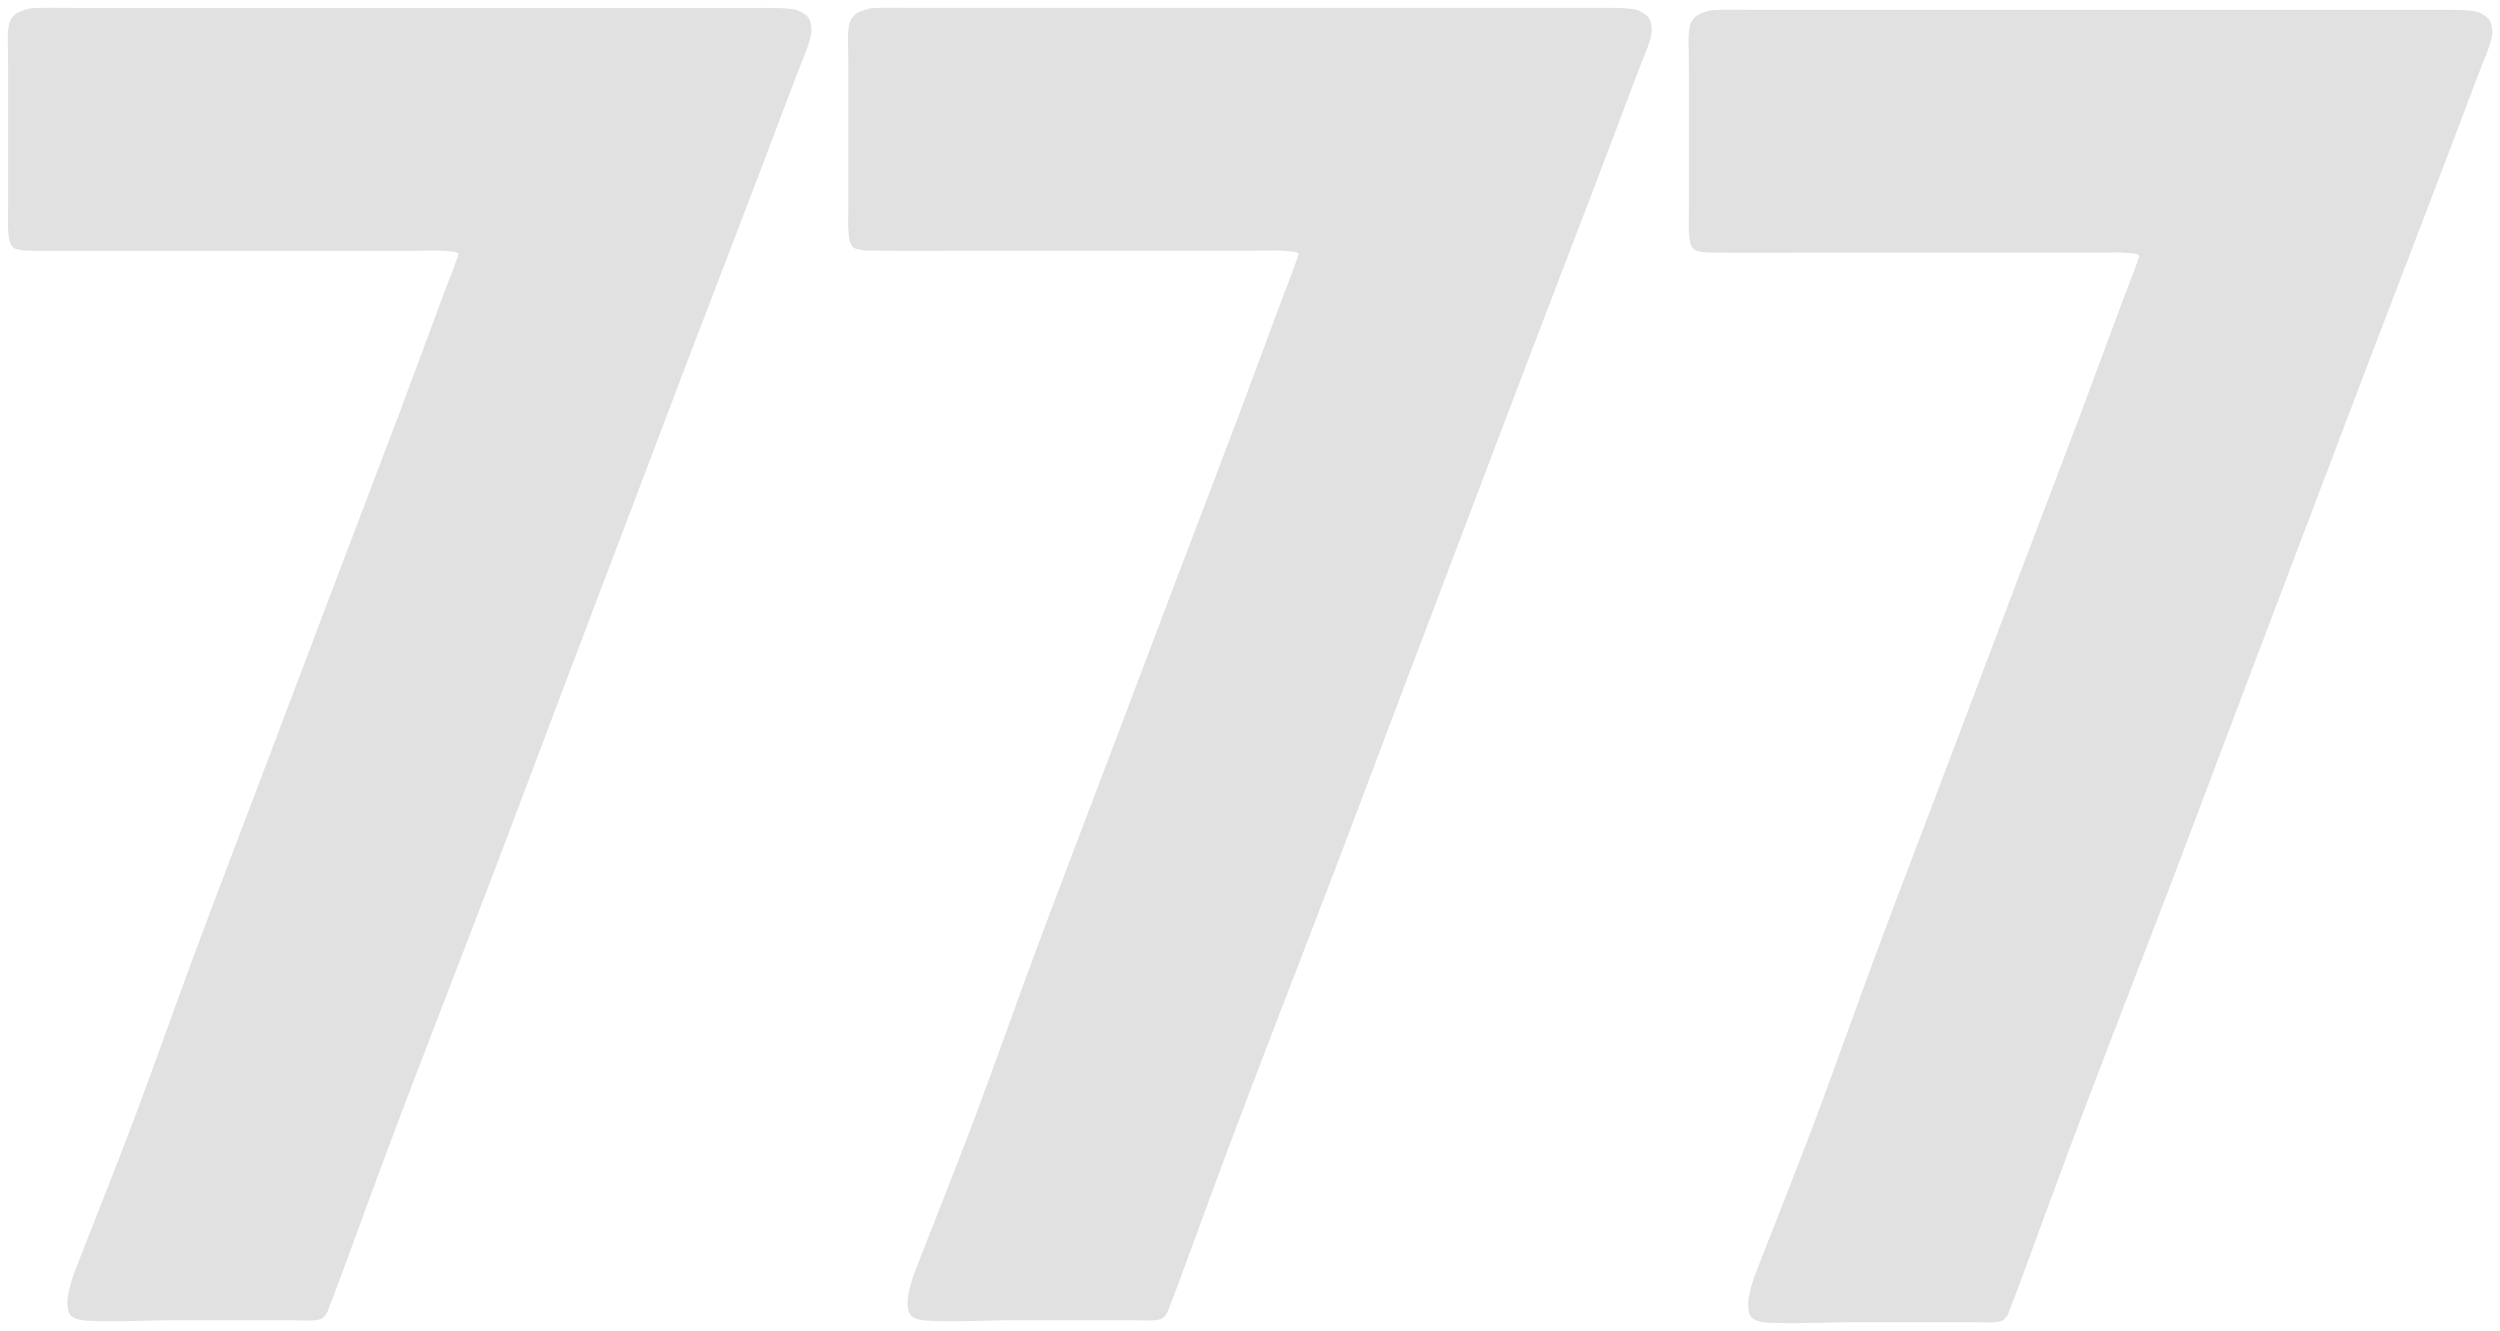 <svg version="1.1" xmlns="http://www.w3.org/2000/svg" viewBox="0 0 2584.129 1375.702" width="2584.129" height="1375.702" class="excalidraw-svg"><!-- svg-source:excalidraw --><defs><style class="style-fonts">
      </style></defs><g stroke-linecap="round"><g transform="translate(171.831 1362.718) rotate(0 251.342 -675.783)" fill-rule="evenodd"><path d="M0 0 C7.28 0, 27.95 0, 43.69 0 C59.44 0, 80 0, 94.46 0 C108.92 0, 120.71 0, 130.45 0 C140.19 0, 147.59 0.61, 152.88 0.01 C158.17 -0.59, 159.6 -0.75, 162.18 -3.57 C164.77 -6.39, 164.4 -6.84, 168.37 -16.92 C172.35 -27, 176.19 -37.52, 186.01 -64.05 C195.84 -90.59, 212.59 -136.85, 227.32 -176.15 C242.06 -215.45, 256.13 -252.13, 274.42 -299.87 C292.7 -347.6, 314.83 -404.3, 337.03 -462.58 C359.24 -520.85, 384.58 -588.54, 407.66 -649.49 C430.73 -710.45, 453.67 -770.81, 475.48 -828.29 C497.3 -885.77, 516.83 -937.47, 538.53 -994.38 C560.23 -1051.28, 587.48 -1121.97, 605.69 -1169.71 C623.9 -1217.45, 638.23 -1255.6, 647.78 -1280.83 C657.34 -1306.06, 660.3 -1311.47, 663.03 -1321.08 C665.75 -1330.68, 665.06 -1334.09, 664.12 -1338.45 C663.18 -1342.82, 661.08 -1345.05, 657.38 -1347.3 C653.68 -1349.54, 652.21 -1351.04, 641.94 -1351.91 C631.67 -1352.79, 623.57 -1352.44, 595.78 -1352.54 C567.98 -1352.64, 535.38 -1352.54, 475.18 -1352.54 C414.98 -1352.54, 305.39 -1352.54, 234.55 -1352.54 C163.72 -1352.54, 104.87 -1352.54, 50.16 -1352.54 C-4.55 -1352.54, -63.36 -1352.54, -93.69 -1352.54 C-124.02 -1352.54, -123.32 -1352.82, -131.82 -1352.54 C-140.32 -1352.26, -140.65 -1352.1, -144.7 -1350.86 C-148.74 -1349.62, -153.28 -1348.31, -156.07 -1345.11 C-158.86 -1341.91, -160.54 -1340.22, -161.43 -1331.64 C-162.33 -1323.06, -161.43 -1314.28, -161.43 -1293.61 C-161.43 -1272.94, -161.43 -1231.74, -161.43 -1207.62 C-161.43 -1183.5, -161.43 -1162.64, -161.43 -1148.88 C-161.43 -1135.12, -161.93 -1131.5, -161.43 -1125.07 C-160.94 -1118.63, -160.48 -1113.38, -158.45 -1110.24 C-156.42 -1107.11, -154.15 -1107.04, -149.25 -1106.25 C-144.35 -1105.46, -146.24 -1105.61, -129.04 -1105.48 C-111.84 -1105.35, -90.39 -1105.48, -46.06 -1105.48 C-1.72 -1105.48, 96.52 -1105.48, 136.97 -1105.48 C177.41 -1105.48, 176.71 -1105.48, 196.59 -1105.48 C216.47 -1105.48, 241.47 -1105.48, 256.27 -1105.48 C271.08 -1105.48, 277.7 -1105.98, 285.43 -1105.48 C293.17 -1104.98, 300.08 -1104.88, 302.69 -1102.47 C305.31 -1100.07, 304.14 -1100.21, 301.13 -1091.04 C298.11 -1081.86, 294.47 -1073.81, 284.62 -1047.41 C274.76 -1021.01, 260.25 -981.14, 241.98 -932.63 C223.71 -884.13, 198.1 -817.28, 175.01 -756.39 C151.92 -695.49, 126.98 -629.47, 103.43 -567.25 C79.88 -505.03, 56.13 -443.32, 33.7 -383.08 C11.27 -322.83, -11.62 -257.8, -31.17 -205.79 C-50.72 -153.77, -72.7 -99.31, -83.6 -70.99 C-94.51 -42.68, -93.85 -45.47, -96.6 -35.89 C-99.34 -26.3, -100.62 -19.15, -100.06 -13.47 C-99.51 -7.78, -99.22 -4.17, -93.27 -1.76 C-87.31 0.64, -79.89 0.68, -64.34 0.97 C-48.8 1.27, -10.72 0.16, 0 0" stroke="none" stroke-width="0" fill="#e1e1e1" fill-rule="evenodd"></path><path d="M0 0 C7.28 0, 27.95 0, 43.69 0 C59.44 0, 80 0, 94.46 0 C108.92 0, 120.71 0, 130.45 0 C140.19 0, 147.59 0.61, 152.88 0.01 C158.17 -0.59, 159.6 -0.75, 162.18 -3.57 C164.77 -6.39, 164.4 -6.84, 168.37 -16.92 C172.35 -27, 176.19 -37.52, 186.01 -64.05 C195.84 -90.59, 212.59 -136.85, 227.32 -176.15 C242.06 -215.45, 256.13 -252.13, 274.42 -299.87 C292.7 -347.6, 314.83 -404.3, 337.03 -462.58 C359.24 -520.85, 384.58 -588.54, 407.66 -649.49 C430.73 -710.45, 453.67 -770.81, 475.48 -828.29 C497.3 -885.77, 516.83 -937.47, 538.53 -994.38 C560.23 -1051.28, 587.48 -1121.97, 605.69 -1169.71 C623.9 -1217.45, 638.23 -1255.6, 647.78 -1280.83 C657.34 -1306.06, 660.3 -1311.47, 663.03 -1321.08 C665.75 -1330.68, 665.06 -1334.09, 664.12 -1338.45 C663.18 -1342.82, 661.08 -1345.05, 657.38 -1347.3 C653.68 -1349.54, 652.21 -1351.04, 641.94 -1351.91 C631.67 -1352.79, 623.57 -1352.44, 595.78 -1352.54 C567.98 -1352.64, 535.38 -1352.54, 475.18 -1352.54 C414.98 -1352.54, 305.39 -1352.54, 234.55 -1352.54 C163.72 -1352.54, 104.87 -1352.54, 50.16 -1352.54 C-4.55 -1352.54, -63.36 -1352.54, -93.69 -1352.54 C-124.02 -1352.54, -123.32 -1352.82, -131.82 -1352.54 C-140.32 -1352.26, -140.65 -1352.1, -144.7 -1350.86 C-148.74 -1349.62, -153.28 -1348.31, -156.07 -1345.11 C-158.86 -1341.91, -160.54 -1340.22, -161.43 -1331.64 C-162.33 -1323.06, -161.43 -1314.28, -161.43 -1293.61 C-161.43 -1272.94, -161.43 -1231.74, -161.43 -1207.62 C-161.43 -1183.5, -161.43 -1162.64, -161.43 -1148.88 C-161.43 -1135.12, -161.93 -1131.5, -161.43 -1125.07 C-160.94 -1118.63, -160.48 -1113.38, -158.45 -1110.24 C-156.42 -1107.11, -154.15 -1107.04, -149.25 -1106.25 C-144.35 -1105.46, -146.24 -1105.61, -129.04 -1105.48 C-111.84 -1105.35, -90.39 -1105.48, -46.06 -1105.48 C-1.72 -1105.48, 96.52 -1105.48, 136.97 -1105.48 C177.41 -1105.48, 176.71 -1105.48, 196.59 -1105.48 C216.47 -1105.48, 241.47 -1105.48, 256.27 -1105.48 C271.08 -1105.48, 277.7 -1105.98, 285.43 -1105.48 C293.17 -1104.98, 300.08 -1104.88, 302.69 -1102.47 C305.31 -1100.07, 304.14 -1100.21, 301.13 -1091.04 C298.11 -1081.86, 294.47 -1073.81, 284.62 -1047.41 C274.76 -1021.01, 260.25 -981.14, 241.98 -932.63 C223.71 -884.13, 198.1 -817.28, 175.01 -756.39 C151.92 -695.49, 126.98 -629.47, 103.43 -567.25 C79.88 -505.03, 56.13 -443.32, 33.7 -383.08 C11.27 -322.83, -11.62 -257.8, -31.17 -205.79 C-50.72 -153.77, -72.7 -99.31, -83.6 -70.99 C-94.51 -42.68, -93.85 -45.47, -96.6 -35.89 C-99.34 -26.3, -100.62 -19.15, -100.06 -13.47 C-99.51 -7.78, -99.22 -4.17, -93.27 -1.76 C-87.31 0.64, -79.89 0.68, -64.34 0.97 C-48.8 1.27, -10.72 0.16, 0 0 M0 0 C7.28 0, 27.95 0, 43.69 0 C59.44 0, 80 0, 94.46 0 C108.92 0, 120.71 0, 130.45 0 C140.19 0, 147.59 0.61, 152.88 0.01 C158.17 -0.59, 159.6 -0.75, 162.18 -3.57 C164.77 -6.39, 164.4 -6.84, 168.37 -16.92 C172.35 -27, 176.19 -37.52, 186.01 -64.05 C195.84 -90.59, 212.59 -136.85, 227.32 -176.15 C242.06 -215.45, 256.13 -252.13, 274.42 -299.87 C292.7 -347.6, 314.83 -404.3, 337.03 -462.58 C359.24 -520.85, 384.58 -588.54, 407.66 -649.49 C430.73 -710.45, 453.67 -770.81, 475.48 -828.29 C497.3 -885.77, 516.83 -937.47, 538.53 -994.38 C560.23 -1051.28, 587.48 -1121.97, 605.69 -1169.71 C623.9 -1217.45, 638.23 -1255.6, 647.78 -1280.83 C657.34 -1306.06, 660.3 -1311.47, 663.03 -1321.08 C665.75 -1330.68, 665.06 -1334.09, 664.12 -1338.45 C663.18 -1342.82, 661.08 -1345.05, 657.38 -1347.3 C653.68 -1349.54, 652.21 -1351.04, 641.94 -1351.91 C631.67 -1352.79, 623.57 -1352.44, 595.78 -1352.54 C567.98 -1352.64, 535.38 -1352.54, 475.18 -1352.54 C414.98 -1352.54, 305.39 -1352.54, 234.55 -1352.54 C163.72 -1352.54, 104.87 -1352.54, 50.16 -1352.54 C-4.55 -1352.54, -63.36 -1352.54, -93.69 -1352.54 C-124.02 -1352.54, -123.32 -1352.82, -131.82 -1352.54 C-140.32 -1352.26, -140.65 -1352.1, -144.7 -1350.86 C-148.74 -1349.62, -153.28 -1348.31, -156.07 -1345.11 C-158.86 -1341.91, -160.54 -1340.22, -161.43 -1331.64 C-162.33 -1323.06, -161.43 -1314.28, -161.43 -1293.61 C-161.43 -1272.94, -161.43 -1231.74, -161.43 -1207.62 C-161.43 -1183.5, -161.43 -1162.64, -161.43 -1148.88 C-161.43 -1135.12, -161.93 -1131.5, -161.43 -1125.07 C-160.94 -1118.63, -160.48 -1113.38, -158.45 -1110.24 C-156.42 -1107.11, -154.15 -1107.04, -149.25 -1106.25 C-144.35 -1105.46, -146.24 -1105.61, -129.04 -1105.48 C-111.84 -1105.35, -90.39 -1105.48, -46.06 -1105.48 C-1.72 -1105.48, 96.52 -1105.48, 136.97 -1105.48 C177.41 -1105.48, 176.71 -1105.48, 196.59 -1105.48 C216.47 -1105.48, 241.47 -1105.48, 256.27 -1105.48 C271.08 -1105.48, 277.7 -1105.98, 285.43 -1105.48 C293.17 -1104.98, 300.08 -1104.88, 302.69 -1102.47 C305.31 -1100.07, 304.14 -1100.21, 301.13 -1091.04 C298.11 -1081.86, 294.47 -1073.81, 284.62 -1047.41 C274.76 -1021.01, 260.25 -981.14, 241.98 -932.63 C223.71 -884.13, 198.1 -817.28, 175.01 -756.39 C151.92 -695.49, 126.98 -629.47, 103.43 -567.25 C79.88 -505.03, 56.13 -443.32, 33.7 -383.08 C11.27 -322.83, -11.62 -257.8, -31.17 -205.79 C-50.72 -153.77, -72.7 -99.31, -83.6 -70.99 C-94.51 -42.68, -93.85 -45.47, -96.6 -35.89 C-99.34 -26.3, -100.62 -19.15, -100.06 -13.47 C-99.51 -7.78, -99.22 -4.17, -93.27 -1.76 C-87.31 0.64, -79.89 0.68, -64.34 0.97 C-48.8 1.27, -10.72 0.16, 0 0" stroke="#E1E1E1" stroke-width="4" fill="none"></path></g></g><mask></mask><g stroke-linecap="round"><g transform="translate(1040.313 1362.665) rotate(0 251.342 -675.783)" fill-rule="evenodd"><path d="M0 0 C7.28 0, 27.95 0, 43.69 0 C59.44 0, 80 0, 94.46 0 C108.92 0, 120.71 0, 130.45 0 C140.19 0, 147.59 0.61, 152.88 0.01 C158.17 -0.59, 159.6 -0.75, 162.18 -3.57 C164.77 -6.39, 164.4 -6.84, 168.37 -16.92 C172.35 -27, 176.19 -37.52, 186.01 -64.05 C195.84 -90.59, 212.59 -136.85, 227.32 -176.15 C242.06 -215.45, 256.13 -252.13, 274.42 -299.87 C292.7 -347.6, 314.83 -404.3, 337.03 -462.58 C359.24 -520.85, 384.58 -588.54, 407.66 -649.49 C430.73 -710.45, 453.67 -770.81, 475.48 -828.29 C497.3 -885.77, 516.83 -937.47, 538.53 -994.38 C560.23 -1051.28, 587.48 -1121.97, 605.69 -1169.71 C623.9 -1217.45, 638.23 -1255.6, 647.78 -1280.83 C657.34 -1306.06, 660.3 -1311.47, 663.03 -1321.08 C665.75 -1330.68, 665.06 -1334.09, 664.12 -1338.45 C663.18 -1342.82, 661.08 -1345.05, 657.38 -1347.3 C653.68 -1349.54, 652.21 -1351.04, 641.94 -1351.91 C631.67 -1352.79, 623.57 -1352.44, 595.78 -1352.54 C567.98 -1352.64, 535.38 -1352.54, 475.18 -1352.54 C414.98 -1352.54, 305.39 -1352.54, 234.55 -1352.54 C163.72 -1352.54, 104.87 -1352.54, 50.16 -1352.54 C-4.55 -1352.54, -63.36 -1352.54, -93.69 -1352.54 C-124.02 -1352.54, -123.32 -1352.82, -131.82 -1352.54 C-140.32 -1352.26, -140.65 -1352.1, -144.7 -1350.86 C-148.74 -1349.62, -153.28 -1348.31, -156.07 -1345.11 C-158.86 -1341.91, -160.54 -1340.22, -161.43 -1331.64 C-162.33 -1323.06, -161.43 -1314.28, -161.43 -1293.61 C-161.43 -1272.94, -161.43 -1231.74, -161.43 -1207.62 C-161.43 -1183.5, -161.43 -1162.64, -161.43 -1148.88 C-161.43 -1135.12, -161.93 -1131.5, -161.43 -1125.07 C-160.94 -1118.63, -160.48 -1113.38, -158.45 -1110.24 C-156.42 -1107.11, -154.15 -1107.04, -149.25 -1106.25 C-144.35 -1105.46, -146.24 -1105.61, -129.04 -1105.48 C-111.84 -1105.35, -90.39 -1105.48, -46.06 -1105.48 C-1.72 -1105.48, 96.52 -1105.48, 136.97 -1105.48 C177.41 -1105.48, 176.71 -1105.48, 196.59 -1105.48 C216.47 -1105.48, 241.47 -1105.48, 256.27 -1105.48 C271.08 -1105.48, 277.7 -1105.98, 285.43 -1105.48 C293.17 -1104.98, 300.08 -1104.88, 302.69 -1102.47 C305.31 -1100.07, 304.14 -1100.21, 301.13 -1091.04 C298.11 -1081.86, 294.47 -1073.81, 284.62 -1047.41 C274.76 -1021.01, 260.25 -981.14, 241.98 -932.63 C223.71 -884.13, 198.1 -817.28, 175.01 -756.39 C151.92 -695.49, 126.98 -629.47, 103.43 -567.25 C79.88 -505.03, 56.13 -443.32, 33.7 -383.08 C11.27 -322.83, -11.62 -257.8, -31.17 -205.79 C-50.72 -153.77, -72.7 -99.31, -83.6 -70.99 C-94.51 -42.68, -93.85 -45.47, -96.6 -35.89 C-99.34 -26.3, -100.62 -19.15, -100.06 -13.47 C-99.51 -7.78, -99.22 -4.17, -93.27 -1.76 C-87.31 0.64, -79.89 0.68, -64.34 0.97 C-48.8 1.27, -10.72 0.16, 0 0" stroke="none" stroke-width="0" fill="#e1e1e1" fill-rule="evenodd"></path><path d="M0 0 C7.28 0, 27.95 0, 43.69 0 C59.44 0, 80 0, 94.46 0 C108.92 0, 120.71 0, 130.45 0 C140.19 0, 147.59 0.61, 152.88 0.01 C158.17 -0.59, 159.6 -0.75, 162.18 -3.57 C164.77 -6.39, 164.4 -6.84, 168.37 -16.92 C172.35 -27, 176.19 -37.52, 186.01 -64.05 C195.84 -90.59, 212.59 -136.85, 227.32 -176.15 C242.06 -215.45, 256.13 -252.13, 274.42 -299.87 C292.7 -347.6, 314.83 -404.3, 337.03 -462.58 C359.24 -520.85, 384.58 -588.54, 407.66 -649.49 C430.73 -710.45, 453.67 -770.81, 475.48 -828.29 C497.3 -885.77, 516.83 -937.47, 538.53 -994.38 C560.23 -1051.28, 587.48 -1121.97, 605.69 -1169.71 C623.9 -1217.45, 638.23 -1255.6, 647.78 -1280.83 C657.34 -1306.06, 660.3 -1311.47, 663.03 -1321.08 C665.75 -1330.68, 665.06 -1334.09, 664.12 -1338.45 C663.18 -1342.82, 661.08 -1345.05, 657.38 -1347.3 C653.68 -1349.54, 652.21 -1351.04, 641.94 -1351.91 C631.67 -1352.79, 623.57 -1352.44, 595.78 -1352.54 C567.98 -1352.64, 535.38 -1352.54, 475.18 -1352.54 C414.98 -1352.54, 305.39 -1352.54, 234.55 -1352.54 C163.72 -1352.54, 104.87 -1352.54, 50.16 -1352.54 C-4.55 -1352.54, -63.36 -1352.54, -93.69 -1352.54 C-124.02 -1352.54, -123.32 -1352.82, -131.82 -1352.54 C-140.32 -1352.26, -140.65 -1352.1, -144.7 -1350.86 C-148.74 -1349.62, -153.28 -1348.31, -156.07 -1345.11 C-158.86 -1341.91, -160.54 -1340.22, -161.43 -1331.64 C-162.33 -1323.06, -161.43 -1314.28, -161.43 -1293.61 C-161.43 -1272.94, -161.43 -1231.74, -161.43 -1207.62 C-161.43 -1183.5, -161.43 -1162.64, -161.43 -1148.88 C-161.43 -1135.12, -161.93 -1131.5, -161.43 -1125.07 C-160.94 -1118.63, -160.48 -1113.38, -158.45 -1110.24 C-156.42 -1107.11, -154.15 -1107.04, -149.25 -1106.25 C-144.35 -1105.46, -146.24 -1105.61, -129.04 -1105.48 C-111.84 -1105.35, -90.39 -1105.48, -46.06 -1105.48 C-1.72 -1105.48, 96.52 -1105.48, 136.97 -1105.48 C177.41 -1105.48, 176.71 -1105.48, 196.59 -1105.48 C216.47 -1105.48, 241.47 -1105.48, 256.27 -1105.48 C271.08 -1105.48, 277.7 -1105.98, 285.43 -1105.48 C293.17 -1104.98, 300.08 -1104.88, 302.69 -1102.47 C305.31 -1100.07, 304.14 -1100.21, 301.13 -1091.04 C298.11 -1081.86, 294.47 -1073.81, 284.62 -1047.41 C274.76 -1021.01, 260.25 -981.14, 241.98 -932.63 C223.71 -884.13, 198.1 -817.28, 175.01 -756.39 C151.92 -695.49, 126.98 -629.47, 103.43 -567.25 C79.88 -505.03, 56.13 -443.32, 33.7 -383.08 C11.27 -322.83, -11.62 -257.8, -31.17 -205.79 C-50.72 -153.77, -72.7 -99.31, -83.6 -70.99 C-94.51 -42.68, -93.85 -45.47, -96.6 -35.89 C-99.34 -26.3, -100.62 -19.15, -100.06 -13.47 C-99.51 -7.78, -99.22 -4.17, -93.27 -1.76 C-87.31 0.64, -79.89 0.68, -64.34 0.97 C-48.8 1.27, -10.72 0.16, 0 0 M0 0 C7.28 0, 27.95 0, 43.69 0 C59.44 0, 80 0, 94.46 0 C108.92 0, 120.71 0, 130.45 0 C140.19 0, 147.59 0.61, 152.88 0.01 C158.17 -0.59, 159.6 -0.75, 162.18 -3.57 C164.77 -6.39, 164.4 -6.84, 168.37 -16.92 C172.35 -27, 176.19 -37.52, 186.01 -64.05 C195.84 -90.59, 212.59 -136.85, 227.32 -176.15 C242.06 -215.45, 256.13 -252.13, 274.42 -299.87 C292.7 -347.6, 314.83 -404.3, 337.03 -462.58 C359.24 -520.85, 384.58 -588.54, 407.66 -649.49 C430.73 -710.45, 453.67 -770.81, 475.48 -828.29 C497.3 -885.77, 516.83 -937.47, 538.53 -994.38 C560.23 -1051.28, 587.48 -1121.97, 605.69 -1169.71 C623.9 -1217.45, 638.23 -1255.6, 647.78 -1280.83 C657.34 -1306.06, 660.3 -1311.47, 663.03 -1321.08 C665.75 -1330.68, 665.06 -1334.09, 664.12 -1338.45 C663.18 -1342.82, 661.08 -1345.05, 657.38 -1347.3 C653.68 -1349.54, 652.21 -1351.04, 641.94 -1351.91 C631.67 -1352.79, 623.57 -1352.44, 595.78 -1352.54 C567.98 -1352.64, 535.38 -1352.54, 475.18 -1352.54 C414.98 -1352.54, 305.39 -1352.54, 234.55 -1352.54 C163.72 -1352.54, 104.87 -1352.54, 50.16 -1352.54 C-4.55 -1352.54, -63.36 -1352.54, -93.69 -1352.54 C-124.02 -1352.54, -123.32 -1352.82, -131.82 -1352.54 C-140.32 -1352.26, -140.65 -1352.1, -144.7 -1350.86 C-148.74 -1349.62, -153.28 -1348.31, -156.07 -1345.11 C-158.86 -1341.91, -160.54 -1340.22, -161.43 -1331.64 C-162.33 -1323.06, -161.43 -1314.28, -161.43 -1293.61 C-161.43 -1272.94, -161.43 -1231.74, -161.43 -1207.62 C-161.43 -1183.5, -161.43 -1162.64, -161.43 -1148.88 C-161.43 -1135.12, -161.93 -1131.5, -161.43 -1125.07 C-160.94 -1118.63, -160.48 -1113.38, -158.45 -1110.24 C-156.42 -1107.11, -154.15 -1107.04, -149.25 -1106.25 C-144.35 -1105.46, -146.24 -1105.61, -129.04 -1105.48 C-111.84 -1105.35, -90.39 -1105.48, -46.06 -1105.48 C-1.72 -1105.48, 96.52 -1105.48, 136.97 -1105.48 C177.41 -1105.48, 176.71 -1105.48, 196.59 -1105.48 C216.47 -1105.48, 241.47 -1105.48, 256.27 -1105.48 C271.08 -1105.48, 277.7 -1105.98, 285.43 -1105.48 C293.17 -1104.98, 300.08 -1104.88, 302.69 -1102.47 C305.31 -1100.07, 304.14 -1100.21, 301.13 -1091.04 C298.11 -1081.86, 294.47 -1073.81, 284.62 -1047.41 C274.76 -1021.01, 260.25 -981.14, 241.98 -932.63 C223.71 -884.13, 198.1 -817.28, 175.01 -756.39 C151.92 -695.49, 126.98 -629.47, 103.43 -567.25 C79.88 -505.03, 56.13 -443.32, 33.7 -383.08 C11.27 -322.83, -11.62 -257.8, -31.17 -205.79 C-50.72 -153.77, -72.7 -99.31, -83.6 -70.99 C-94.51 -42.68, -93.85 -45.47, -96.6 -35.89 C-99.34 -26.3, -100.62 -19.15, -100.06 -13.47 C-99.51 -7.78, -99.22 -4.17, -93.27 -1.76 C-87.31 0.64, -79.89 0.68, -64.34 0.97 C-48.8 1.27, -10.72 0.16, 0 0" stroke="#E1E1E1" stroke-width="4" fill="none"></path></g></g><mask></mask><g stroke-linecap="round"><g transform="translate(1909.18 1364.679) rotate(0 251.342 -675.783)" fill-rule="evenodd"><path d="M0 0 C7.28 0, 27.95 0, 43.69 0 C59.44 0, 80 0, 94.46 0 C108.92 0, 120.71 0, 130.45 0 C140.19 0, 147.59 0.61, 152.88 0.01 C158.17 -0.59, 159.6 -0.75, 162.18 -3.57 C164.77 -6.39, 164.4 -6.84, 168.37 -16.92 C172.35 -27, 176.19 -37.52, 186.01 -64.05 C195.84 -90.59, 212.59 -136.85, 227.32 -176.15 C242.06 -215.45, 256.13 -252.13, 274.42 -299.87 C292.7 -347.6, 314.83 -404.3, 337.03 -462.58 C359.24 -520.85, 384.58 -588.54, 407.66 -649.49 C430.73 -710.45, 453.67 -770.81, 475.48 -828.29 C497.3 -885.77, 516.83 -937.47, 538.53 -994.38 C560.23 -1051.28, 587.48 -1121.97, 605.69 -1169.71 C623.9 -1217.45, 638.23 -1255.6, 647.78 -1280.83 C657.34 -1306.06, 660.3 -1311.47, 663.03 -1321.08 C665.75 -1330.68, 665.06 -1334.09, 664.12 -1338.45 C663.18 -1342.82, 661.08 -1345.05, 657.38 -1347.3 C653.68 -1349.54, 652.21 -1351.04, 641.94 -1351.91 C631.67 -1352.79, 623.57 -1352.44, 595.78 -1352.54 C567.98 -1352.64, 535.38 -1352.54, 475.18 -1352.54 C414.98 -1352.54, 305.39 -1352.54, 234.55 -1352.54 C163.72 -1352.54, 104.87 -1352.54, 50.16 -1352.54 C-4.55 -1352.54, -63.36 -1352.54, -93.69 -1352.54 C-124.02 -1352.54, -123.32 -1352.82, -131.82 -1352.54 C-140.32 -1352.26, -140.65 -1352.1, -144.7 -1350.86 C-148.74 -1349.62, -153.28 -1348.31, -156.07 -1345.11 C-158.86 -1341.91, -160.54 -1340.22, -161.43 -1331.64 C-162.33 -1323.06, -161.43 -1314.28, -161.43 -1293.61 C-161.43 -1272.94, -161.43 -1231.74, -161.43 -1207.62 C-161.43 -1183.5, -161.43 -1162.64, -161.43 -1148.88 C-161.43 -1135.12, -161.93 -1131.5, -161.43 -1125.07 C-160.94 -1118.63, -160.48 -1113.38, -158.45 -1110.24 C-156.42 -1107.11, -154.15 -1107.04, -149.25 -1106.25 C-144.35 -1105.46, -146.24 -1105.61, -129.04 -1105.48 C-111.84 -1105.35, -90.39 -1105.48, -46.06 -1105.48 C-1.72 -1105.48, 96.52 -1105.48, 136.97 -1105.48 C177.41 -1105.48, 176.71 -1105.48, 196.59 -1105.48 C216.47 -1105.48, 241.47 -1105.48, 256.27 -1105.48 C271.08 -1105.48, 277.7 -1105.98, 285.43 -1105.48 C293.17 -1104.98, 300.08 -1104.88, 302.69 -1102.47 C305.31 -1100.07, 304.14 -1100.21, 301.13 -1091.04 C298.11 -1081.86, 294.47 -1073.81, 284.62 -1047.41 C274.76 -1021.01, 260.25 -981.14, 241.98 -932.63 C223.71 -884.13, 198.1 -817.28, 175.01 -756.39 C151.92 -695.49, 126.98 -629.47, 103.43 -567.25 C79.88 -505.03, 56.13 -443.32, 33.7 -383.08 C11.27 -322.83, -11.62 -257.8, -31.17 -205.79 C-50.72 -153.77, -72.7 -99.31, -83.6 -70.99 C-94.51 -42.68, -93.85 -45.47, -96.6 -35.89 C-99.34 -26.3, -100.62 -19.15, -100.06 -13.47 C-99.51 -7.78, -99.22 -4.17, -93.27 -1.76 C-87.31 0.64, -79.89 0.68, -64.34 0.97 C-48.8 1.27, -10.72 0.16, 0 0" stroke="none" stroke-width="0" fill="#e1e1e1" fill-rule="evenodd"></path><path d="M0 0 C7.28 0, 27.95 0, 43.69 0 C59.44 0, 80 0, 94.46 0 C108.92 0, 120.71 0, 130.45 0 C140.19 0, 147.59 0.61, 152.88 0.01 C158.17 -0.59, 159.6 -0.75, 162.18 -3.57 C164.77 -6.39, 164.4 -6.84, 168.37 -16.92 C172.35 -27, 176.19 -37.52, 186.01 -64.05 C195.84 -90.59, 212.59 -136.85, 227.32 -176.15 C242.06 -215.45, 256.13 -252.13, 274.42 -299.87 C292.7 -347.6, 314.83 -404.3, 337.03 -462.58 C359.24 -520.85, 384.58 -588.54, 407.66 -649.49 C430.73 -710.45, 453.67 -770.81, 475.48 -828.29 C497.3 -885.77, 516.83 -937.47, 538.53 -994.38 C560.23 -1051.28, 587.48 -1121.97, 605.69 -1169.71 C623.9 -1217.45, 638.23 -1255.6, 647.78 -1280.83 C657.34 -1306.06, 660.3 -1311.47, 663.03 -1321.08 C665.75 -1330.68, 665.06 -1334.09, 664.12 -1338.45 C663.18 -1342.82, 661.08 -1345.05, 657.38 -1347.3 C653.68 -1349.54, 652.21 -1351.04, 641.94 -1351.91 C631.67 -1352.79, 623.57 -1352.44, 595.78 -1352.54 C567.98 -1352.64, 535.38 -1352.54, 475.18 -1352.54 C414.98 -1352.54, 305.39 -1352.54, 234.55 -1352.54 C163.72 -1352.54, 104.87 -1352.54, 50.16 -1352.54 C-4.55 -1352.54, -63.36 -1352.54, -93.69 -1352.54 C-124.02 -1352.54, -123.32 -1352.82, -131.82 -1352.54 C-140.32 -1352.26, -140.65 -1352.1, -144.7 -1350.86 C-148.74 -1349.62, -153.28 -1348.31, -156.07 -1345.11 C-158.86 -1341.91, -160.54 -1340.22, -161.43 -1331.64 C-162.33 -1323.06, -161.43 -1314.28, -161.43 -1293.61 C-161.43 -1272.94, -161.43 -1231.74, -161.43 -1207.62 C-161.43 -1183.5, -161.43 -1162.64, -161.43 -1148.88 C-161.43 -1135.12, -161.93 -1131.5, -161.43 -1125.07 C-160.94 -1118.63, -160.48 -1113.38, -158.45 -1110.24 C-156.42 -1107.11, -154.15 -1107.04, -149.25 -1106.25 C-144.35 -1105.46, -146.24 -1105.61, -129.04 -1105.48 C-111.84 -1105.35, -90.39 -1105.48, -46.06 -1105.48 C-1.72 -1105.48, 96.52 -1105.48, 136.97 -1105.48 C177.41 -1105.48, 176.71 -1105.48, 196.59 -1105.48 C216.47 -1105.48, 241.47 -1105.48, 256.27 -1105.48 C271.08 -1105.48, 277.7 -1105.98, 285.43 -1105.48 C293.17 -1104.98, 300.08 -1104.88, 302.69 -1102.47 C305.31 -1100.07, 304.14 -1100.21, 301.13 -1091.04 C298.11 -1081.86, 294.47 -1073.81, 284.62 -1047.41 C274.76 -1021.01, 260.25 -981.14, 241.98 -932.63 C223.71 -884.13, 198.1 -817.28, 175.01 -756.39 C151.92 -695.49, 126.98 -629.47, 103.43 -567.25 C79.88 -505.03, 56.13 -443.32, 33.7 -383.08 C11.27 -322.83, -11.62 -257.8, -31.17 -205.79 C-50.72 -153.77, -72.7 -99.31, -83.6 -70.99 C-94.51 -42.68, -93.85 -45.47, -96.6 -35.89 C-99.34 -26.3, -100.62 -19.15, -100.06 -13.47 C-99.51 -7.78, -99.22 -4.17, -93.27 -1.76 C-87.31 0.64, -79.89 0.68, -64.34 0.97 C-48.8 1.27, -10.72 0.16, 0 0 M0 0 C7.28 0, 27.95 0, 43.69 0 C59.44 0, 80 0, 94.46 0 C108.92 0, 120.71 0, 130.45 0 C140.19 0, 147.59 0.61, 152.88 0.01 C158.17 -0.59, 159.6 -0.75, 162.18 -3.57 C164.77 -6.39, 164.4 -6.84, 168.37 -16.92 C172.35 -27, 176.19 -37.52, 186.01 -64.05 C195.84 -90.59, 212.59 -136.85, 227.32 -176.15 C242.06 -215.45, 256.13 -252.13, 274.42 -299.87 C292.7 -347.6, 314.83 -404.3, 337.03 -462.58 C359.24 -520.85, 384.58 -588.54, 407.66 -649.49 C430.73 -710.45, 453.67 -770.81, 475.48 -828.29 C497.3 -885.77, 516.83 -937.47, 538.53 -994.38 C560.23 -1051.28, 587.48 -1121.97, 605.69 -1169.71 C623.9 -1217.45, 638.23 -1255.6, 647.78 -1280.83 C657.34 -1306.06, 660.3 -1311.47, 663.03 -1321.08 C665.75 -1330.68, 665.06 -1334.09, 664.12 -1338.45 C663.18 -1342.82, 661.08 -1345.05, 657.38 -1347.3 C653.68 -1349.54, 652.21 -1351.04, 641.94 -1351.91 C631.67 -1352.79, 623.57 -1352.44, 595.78 -1352.54 C567.98 -1352.64, 535.38 -1352.54, 475.18 -1352.54 C414.98 -1352.54, 305.39 -1352.54, 234.55 -1352.54 C163.72 -1352.54, 104.87 -1352.54, 50.16 -1352.54 C-4.55 -1352.54, -63.36 -1352.54, -93.69 -1352.54 C-124.02 -1352.54, -123.32 -1352.82, -131.82 -1352.54 C-140.32 -1352.26, -140.65 -1352.1, -144.7 -1350.86 C-148.74 -1349.62, -153.28 -1348.31, -156.07 -1345.11 C-158.86 -1341.91, -160.54 -1340.22, -161.43 -1331.64 C-162.33 -1323.06, -161.43 -1314.28, -161.43 -1293.61 C-161.43 -1272.94, -161.43 -1231.74, -161.43 -1207.62 C-161.43 -1183.5, -161.43 -1162.64, -161.43 -1148.88 C-161.43 -1135.12, -161.93 -1131.5, -161.43 -1125.07 C-160.94 -1118.63, -160.48 -1113.38, -158.45 -1110.24 C-156.42 -1107.11, -154.15 -1107.04, -149.25 -1106.25 C-144.35 -1105.46, -146.24 -1105.61, -129.04 -1105.48 C-111.84 -1105.35, -90.39 -1105.48, -46.06 -1105.48 C-1.72 -1105.48, 96.52 -1105.48, 136.97 -1105.48 C177.41 -1105.48, 176.71 -1105.48, 196.59 -1105.48 C216.47 -1105.48, 241.47 -1105.48, 256.27 -1105.48 C271.08 -1105.48, 277.7 -1105.98, 285.43 -1105.48 C293.17 -1104.98, 300.08 -1104.88, 302.69 -1102.47 C305.31 -1100.07, 304.14 -1100.21, 301.13 -1091.04 C298.11 -1081.86, 294.47 -1073.81, 284.62 -1047.41 C274.76 -1021.01, 260.25 -981.14, 241.98 -932.63 C223.71 -884.13, 198.1 -817.28, 175.01 -756.39 C151.92 -695.49, 126.98 -629.47, 103.43 -567.25 C79.88 -505.03, 56.13 -443.32, 33.7 -383.08 C11.27 -322.83, -11.62 -257.8, -31.17 -205.79 C-50.72 -153.77, -72.7 -99.31, -83.6 -70.99 C-94.51 -42.68, -93.85 -45.47, -96.6 -35.89 C-99.34 -26.3, -100.62 -19.15, -100.06 -13.47 C-99.51 -7.78, -99.22 -4.17, -93.27 -1.76 C-87.31 0.64, -79.89 0.68, -64.34 0.97 C-48.8 1.27, -10.72 0.16, 0 0" stroke="#E1E1E1" stroke-width="4" fill="none"></path></g></g><mask></mask></svg>